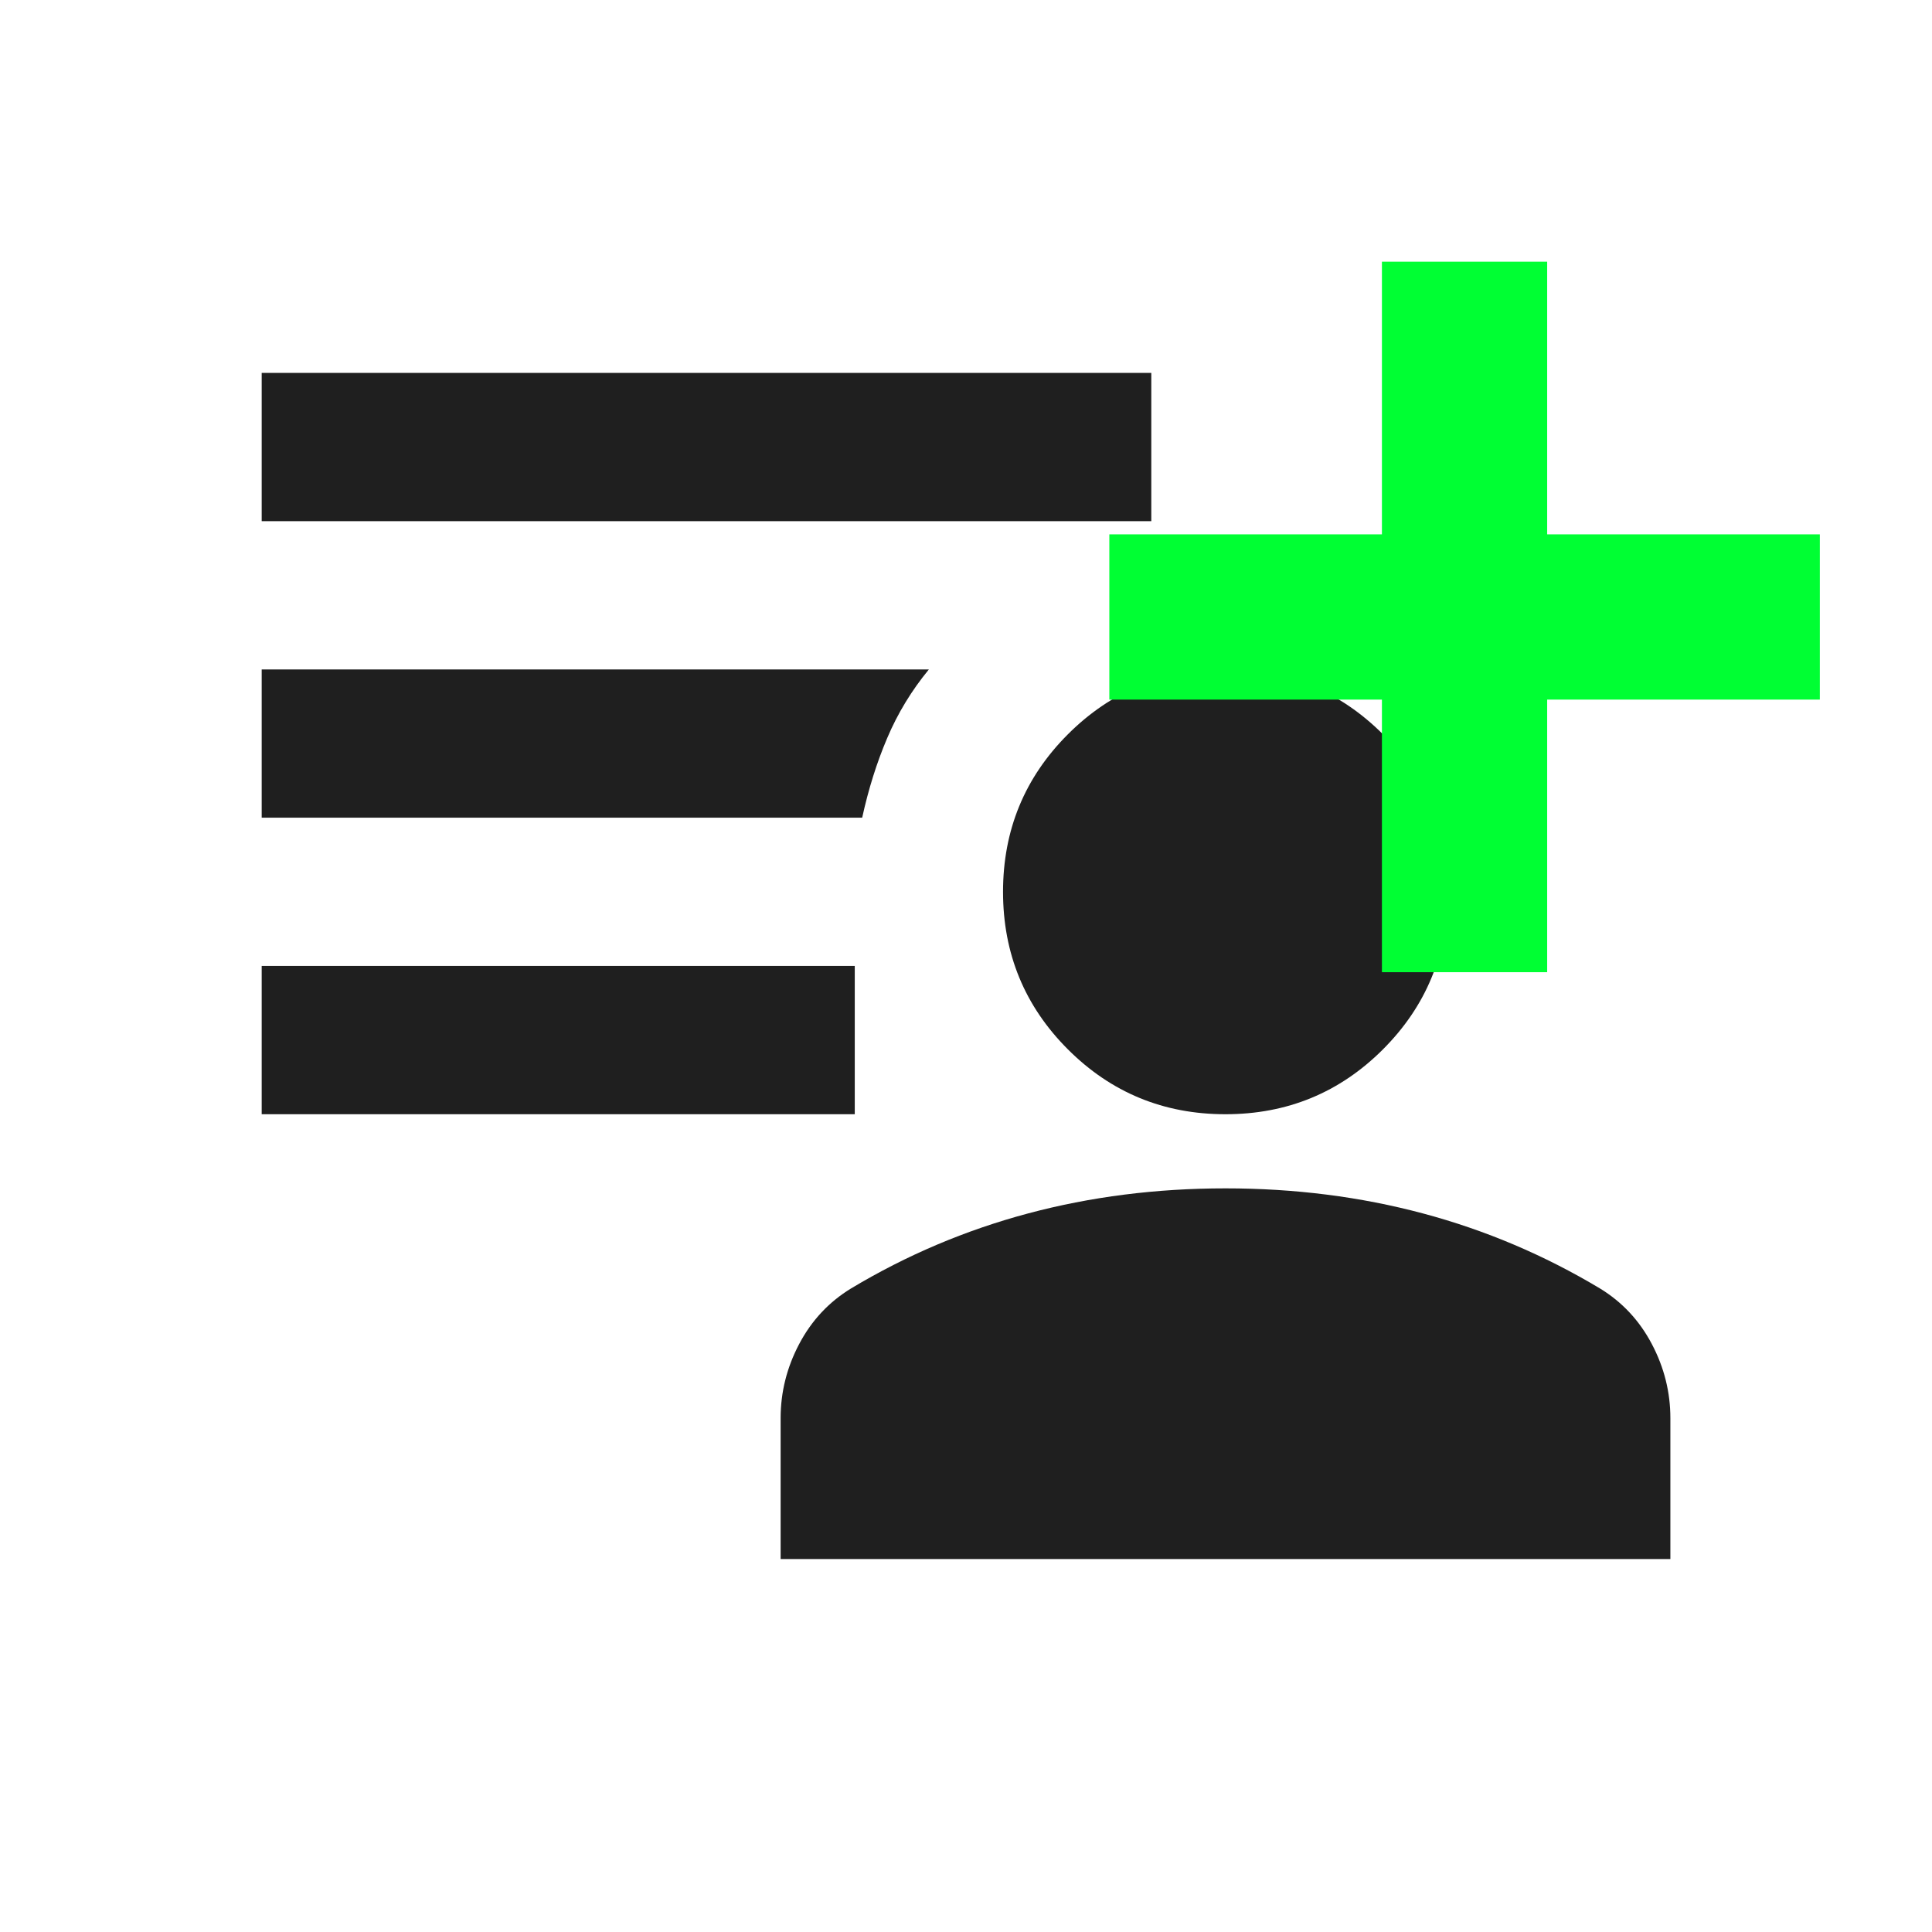 <svg version="1.1" xmlns="http://www.w3.org/2000/svg" xmlns:xlink="http://www.w3.org/1999/xlink" width="26.061" height="26.061" viewBox="0,0,26.061,26.061"><g transform="translate(-226.97,-166.97)"><g data-paper-data="{&quot;isPaintingLayer&quot;:true}" fill-rule="nonzero" stroke="none" stroke-linecap="butt" stroke-linejoin="miter" stroke-miterlimit="10" stroke-dasharray="" stroke-dashoffset="0" style="mix-blend-mode: normal"><path d="M243.5,182c-0.833,0 -1.542,-0.292 -2.125,-0.875c-0.583,-0.583 -0.875,-1.292 -0.875,-2.125c0,-0.833 0.292,-1.542 0.875,-2.125c0.583,-0.583 1.292,-0.875 2.125,-0.875c0.833,0 1.542,0.292 2.125,0.875c0.583,0.583 0.875,1.292 0.875,2.125c0,0.833 -0.292,1.542 -0.875,2.125c-0.583,0.583 -1.292,0.875 -2.125,0.875zM237.5,188v-1.9c0,-0.35 0.083,-0.683 0.25,-1c0.167,-0.317 0.4,-0.567 0.7,-0.75c0.75,-0.45 1.546,-0.787 2.388,-1.012c0.842,-0.225 1.729,-0.338 2.663,-0.338c0.933,0 1.821,0.113 2.663,0.338c0.842,0.225 1.637,0.562 2.388,1.012c0.3,0.183 0.533,0.433 0.7,0.75c0.167,0.317 0.25,0.65 0.25,1v1.9zM230.5,182v-2h8v2zM230.5,174v-2h12v2zM238.6,178h-8.1v-2h9c-0.233,0.283 -0.421,0.592 -0.562,0.925c-0.142,0.333 -0.254,0.692 -0.338,1.075z" fill="#1f1f1f" stroke-width="1"/><path d="M226.97,193.03v-26.061h26.061v26.061z" fill="none" stroke-width="0"/><path d="M241.934,176.407v-2.229h9.584v2.229z" fill="#00ff33" stroke-width="0"/><path d="M245.611,170.5l2.229,0l0,9.584h-2.229z" fill="#00ff33" stroke-width="0"/></g></g></svg>
